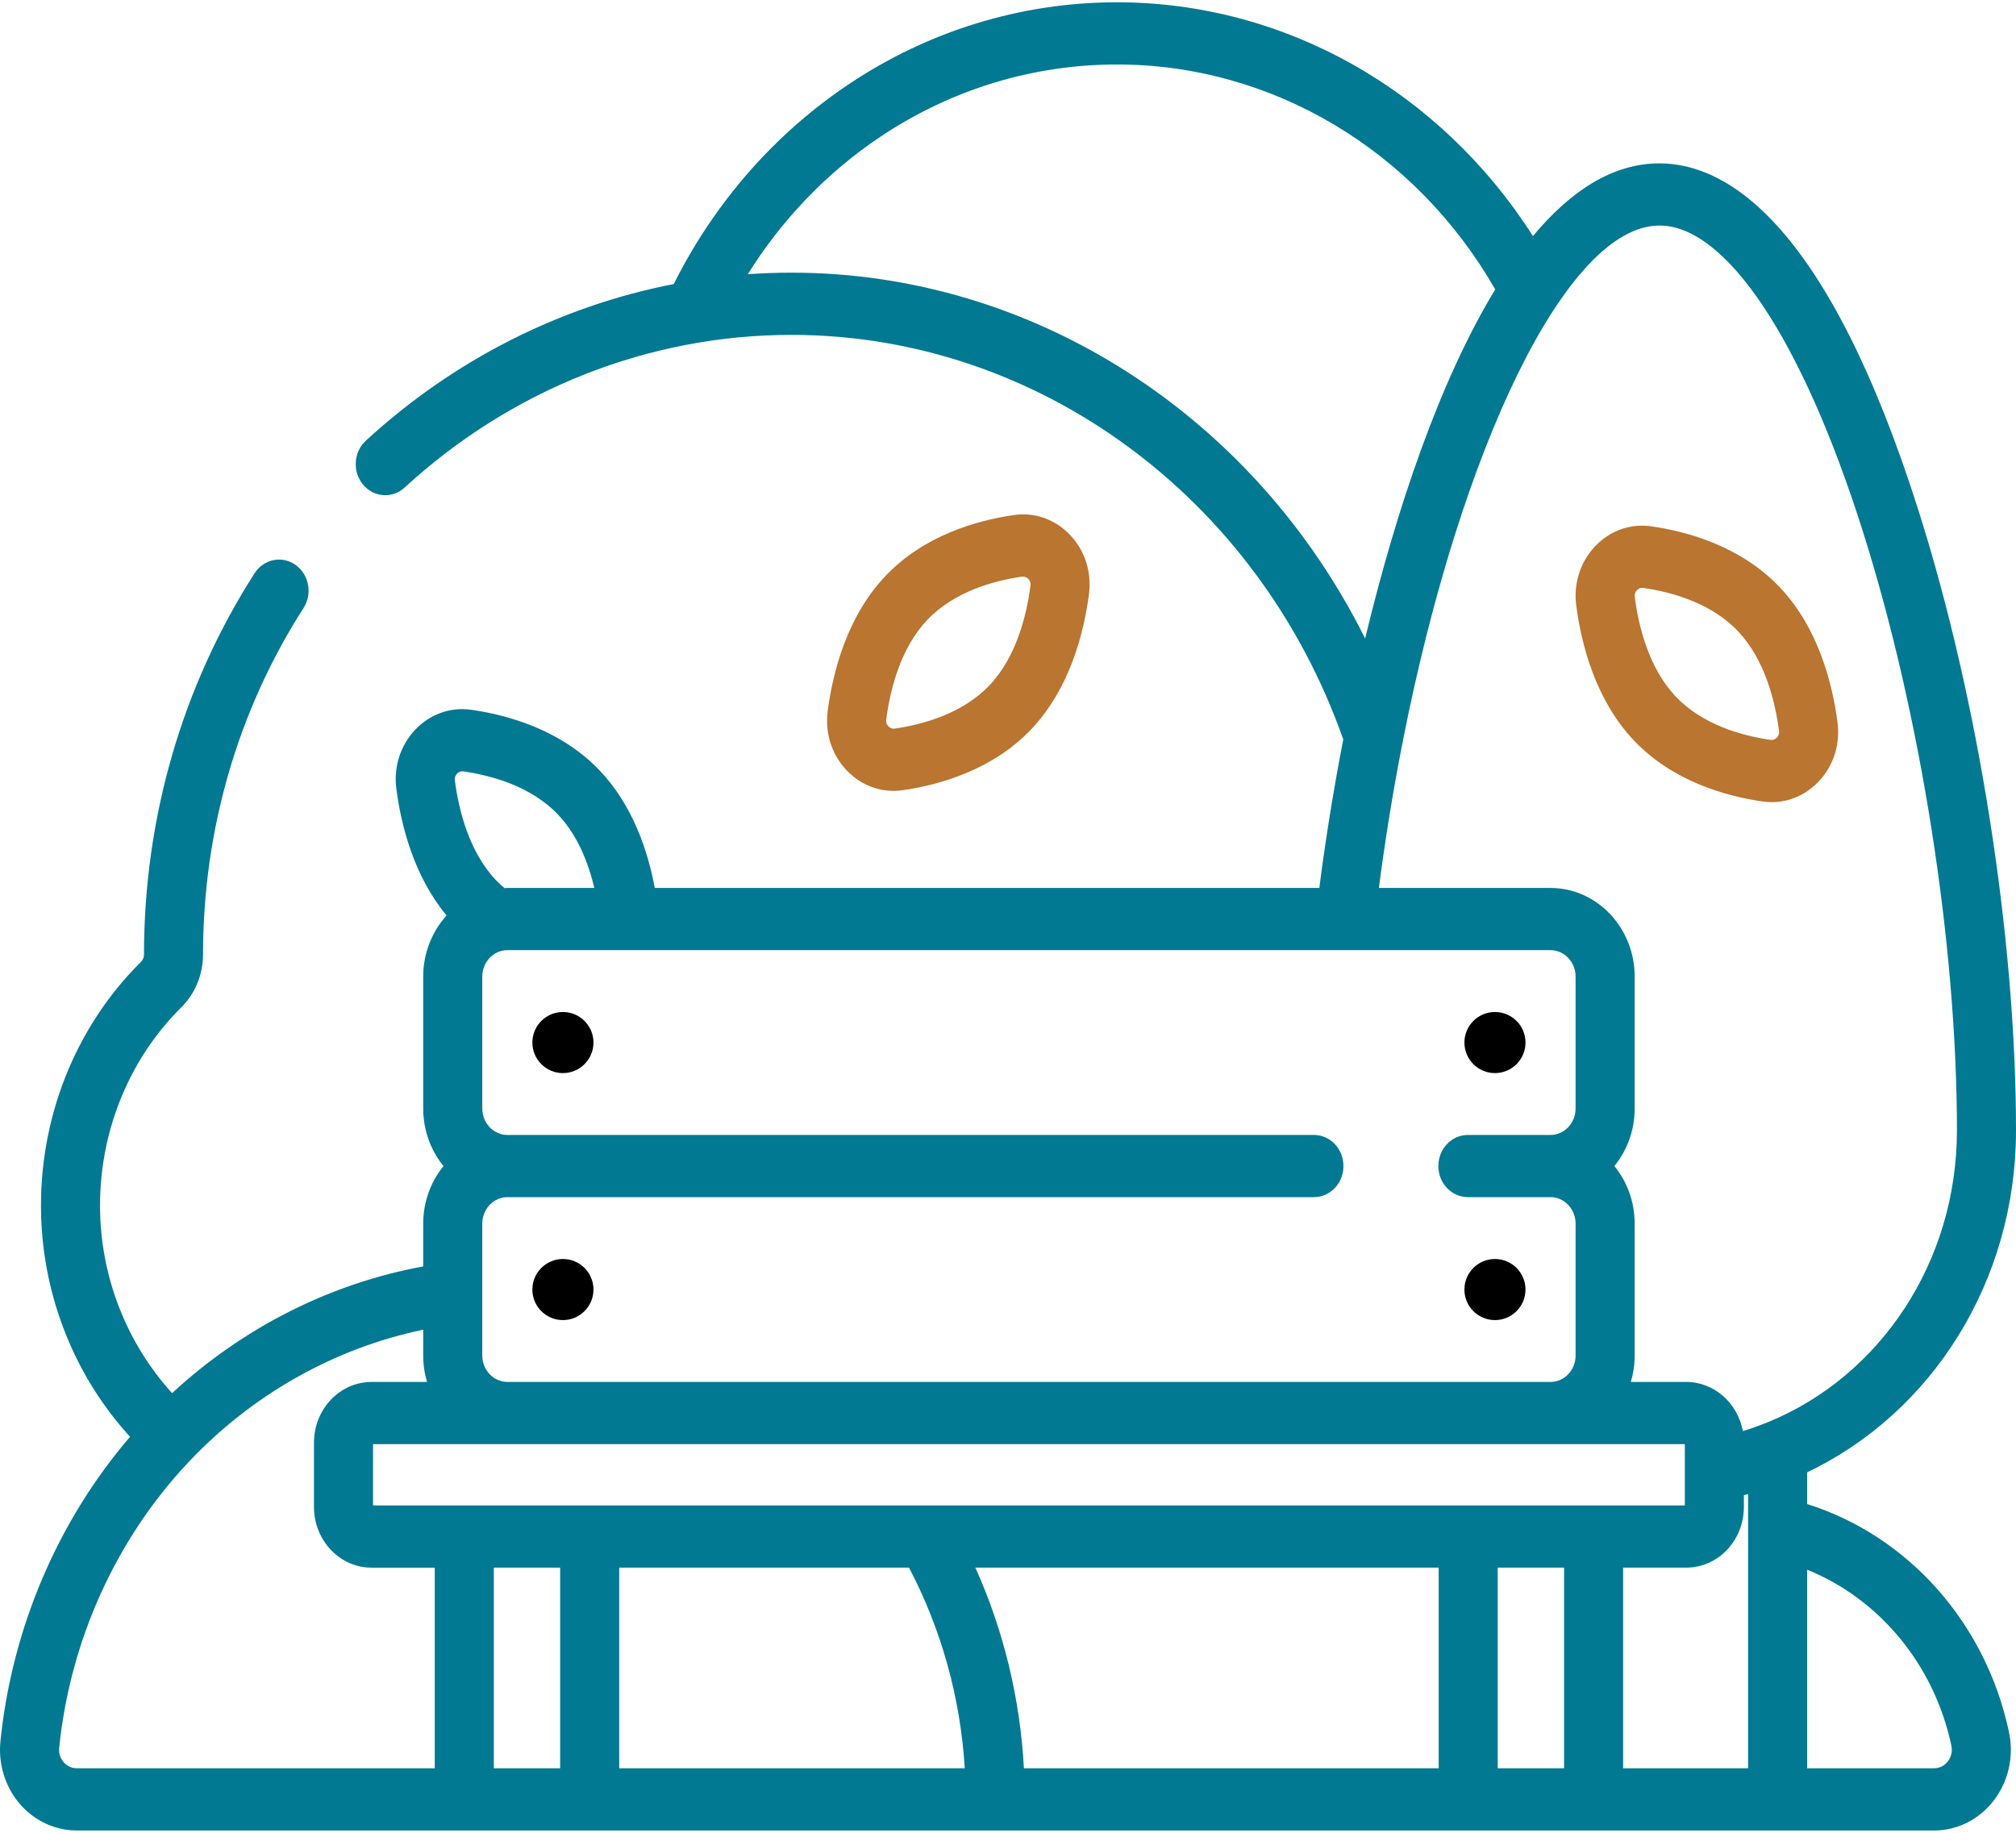 <?xml version="1.0" encoding="UTF-8"?>
<svg width="66px" height="60px" viewBox="0 0 66 60" version="1.1" xmlns="http://www.w3.org/2000/svg" xmlns:xlink="http://www.w3.org/1999/xlink">
    <g id="Dekstope-(1440-px)" stroke="none" stroke-width="1" fill="none" fill-rule="evenodd">
        <g id="3.-К.Н.-––-«Карточка-объекта»" transform="translate(-1210, -1899)" fill-rule="nonzero">
            <g id="7.-Инфраструктура" transform="translate(59, 1631)">
                <g id="2-часть" transform="translate(4, 262)">
                    <g id="4-карточка" transform="translate(1019, 0)">
                        <g id="Актив">
                            <g id="park" transform="translate(128, 6)">
                                <ellipse id="Oval" fill="#000000" cx="48.942" cy="34.13" rx="1" ry="1"></ellipse>
                                <ellipse id="Oval" fill="#000000" cx="48.942" cy="42.216" rx="1" ry="1"></ellipse>
                                <ellipse id="Oval" fill="#000000" cx="18.429" cy="42.216" rx="1" ry="1"></ellipse>
                                <ellipse id="Oval" fill="#000000" cx="18.429" cy="34.13" rx="1" ry="1"></ellipse>
                                <path d="M58.265,19.223 C57.006,17.898 55.285,17.408 54.063,17.23 C53.381,17.131 52.71,17.369 52.222,17.882 C51.735,18.395 51.509,19.102 51.603,19.821 C51.772,21.108 52.237,22.92 53.495,24.245 C54.754,25.57 56.475,26.06 57.697,26.238 C57.799,26.253 57.9,26.26 58.001,26.26 C58.576,26.26 59.123,26.023 59.538,25.586 C60.025,25.073 60.251,24.366 60.157,23.647 C59.988,22.36 59.523,20.548 58.265,19.223 Z M58.171,24.146 C58.131,24.188 58.061,24.235 57.961,24.221 C57.033,24.086 55.741,23.731 54.863,22.805 C53.984,21.88 53.647,20.52 53.519,19.542 C53.505,19.436 53.549,19.364 53.589,19.322 C53.629,19.28 53.698,19.232 53.799,19.247 C54.727,19.382 56.019,19.737 56.897,20.663 C57.776,21.588 58.113,22.948 58.242,23.926 C58.255,24.032 58.211,24.104 58.171,24.146 Z" id="Shape" fill="#BA7530"></path>
                                <path d="M29.557,25.869 C30.779,25.691 32.5,25.201 33.759,23.876 C35.017,22.551 35.482,20.739 35.651,19.452 C35.745,18.733 35.52,18.026 35.032,17.513 C34.545,17 33.874,16.762 33.191,16.861 C31.969,17.039 30.248,17.529 28.99,18.854 C27.731,20.179 27.266,21.991 27.097,23.279 C27.003,23.997 27.229,24.703 27.716,25.217 C28.131,25.654 28.679,25.891 29.253,25.891 C29.354,25.891 29.455,25.884 29.557,25.869 Z M29.084,23.777 C29.044,23.735 28.999,23.663 29.013,23.557 C29.141,22.579 29.478,21.219 30.357,20.294 C31.236,19.369 32.527,19.013 33.456,18.878 C33.468,18.877 33.481,18.876 33.493,18.876 C33.573,18.876 33.63,18.916 33.665,18.953 C33.705,18.995 33.75,19.068 33.736,19.173 C33.608,20.151 33.27,21.511 32.392,22.436 C31.513,23.362 30.221,23.717 29.293,23.852 C29.193,23.866 29.124,23.819 29.084,23.777 Z" id="Shape" fill="#BA7530"></path>
                                <path d="M59.162,49.238 L59.162,48.199 C63.253,46.252 66,41.94 66,37.006 C66,30.702 64.779,22.934 62.814,16.731 C59.834,7.323 56.553,5.348 54.326,5.348 C52.807,5.348 51.424,6.239 50.185,7.729 C47.156,2.973 42.061,0.075 36.567,0.075 C33.438,0.075 30.396,1.007 27.769,2.769 C25.354,4.39 23.388,6.64 22.057,9.299 C18.343,10.021 14.856,11.78 11.977,14.426 C11.575,14.796 11.533,15.439 11.884,15.863 C12.236,16.286 12.846,16.33 13.248,15.96 C16.754,12.738 21.25,10.963 25.91,10.963 C33.955,10.963 41.183,16.275 43.976,24.207 C43.652,25.88 43.389,27.524 43.192,29.069 L21.436,29.069 C21.21,27.856 20.715,26.364 19.637,25.229 C18.379,23.904 16.658,23.414 15.436,23.237 C14.753,23.137 14.082,23.375 13.595,23.888 C13.107,24.402 12.882,25.108 12.976,25.827 C13.133,27.025 13.548,28.679 14.62,29.971 C14.148,30.492 13.855,31.196 13.855,31.972 L13.855,36.289 C13.855,37.009 14.107,37.666 14.519,38.174 C14.107,38.681 13.855,39.339 13.855,40.058 L13.855,41.459 C10.817,42.015 7.958,43.459 5.634,45.607 C4.189,44.019 3.34,41.921 3.278,39.725 C3.207,37.179 4.177,34.718 5.938,32.975 C6.389,32.528 6.647,31.901 6.647,31.248 C6.647,27.183 7.785,23.261 9.936,19.907 C10.235,19.441 10.119,18.809 9.677,18.494 C9.234,18.179 8.633,18.301 8.334,18.768 C5.966,22.46 4.714,26.775 4.714,31.254 C4.714,31.343 4.678,31.427 4.614,31.491 C2.449,33.633 1.258,36.656 1.346,39.784 C1.421,42.495 2.471,45.083 4.257,47.036 C1.888,49.799 0.389,53.311 0.014,57.008 C-0.061,57.748 0.168,58.491 0.642,59.047 C1.118,59.605 1.8,59.925 2.513,59.925 L15.964,59.925 C15.965,59.925 15.966,59.925 15.966,59.925 L18.539,59.925 C18.54,59.925 18.54,59.925 18.541,59.925 L48.83,59.925 C48.831,59.925 48.832,59.925 48.833,59.925 L51.405,59.925 C51.406,59.925 51.407,59.925 51.407,59.925 L63.319,59.925 C64.085,59.925 64.799,59.564 65.279,58.934 C65.758,58.305 65.937,57.493 65.771,56.706 C65.015,53.128 62.462,50.275 59.162,49.238 Z M25.91,8.926 C25.432,8.926 24.955,8.943 24.481,8.977 C25.602,7.183 27.073,5.65 28.808,4.486 C31.124,2.932 33.807,2.111 36.567,2.111 C41.645,2.111 46.337,4.918 48.951,9.476 C47.155,12.424 45.725,16.613 44.692,20.903 C41.072,13.631 33.853,8.926 25.91,8.926 Z M20.581,31.105 L20.581,31.105 C20.585,31.105 20.589,31.105 20.593,31.105 L50.76,31.105 C51.213,31.105 51.582,31.494 51.582,31.971 L51.582,36.289 C51.582,36.767 51.213,37.155 50.76,37.155 L48.056,37.155 C47.522,37.155 47.089,37.611 47.089,38.173 C47.089,38.736 47.522,39.191 48.056,39.191 L50.76,39.191 C51.213,39.191 51.582,39.58 51.582,40.057 L51.582,44.375 C51.582,44.853 51.213,45.241 50.76,45.241 L16.611,45.241 C16.158,45.241 15.789,44.853 15.789,44.375 L15.789,40.057 C15.789,39.58 16.158,39.191 16.611,39.191 L43.016,39.191 C43.55,39.191 43.982,38.736 43.982,38.173 C43.982,37.611 43.55,37.155 43.016,37.155 L16.611,37.155 C16.158,37.155 15.789,36.767 15.789,36.289 L15.789,31.971 C15.789,31.494 16.158,31.105 16.611,31.105 L20.581,31.105 Z M14.962,25.328 C15.002,25.286 15.071,25.239 15.171,25.253 C16.1,25.388 17.391,25.743 18.27,26.669 C18.911,27.344 19.263,28.249 19.457,29.069 L16.612,29.069 C16.579,29.069 16.547,29.073 16.515,29.074 C16.415,28.99 16.321,28.902 16.235,28.811 C15.357,27.886 15.019,26.526 14.891,25.548 C14.877,25.442 14.922,25.37 14.962,25.328 Z M14.233,57.888 L2.513,57.888 C2.287,57.888 2.145,57.761 2.08,57.685 C2.016,57.611 1.914,57.452 1.937,57.224 C2.291,53.724 3.786,50.411 6.144,47.896 C8.242,45.658 10.948,44.135 13.855,43.531 L13.855,44.375 C13.855,44.677 13.899,44.968 13.981,45.241 L12.165,45.241 C11.125,45.241 10.279,46.132 10.279,47.227 L10.279,49.334 C10.279,50.43 11.125,51.321 12.165,51.321 L14.233,51.321 L14.233,57.888 Z M18.338,57.888 L16.167,57.888 L16.167,51.32 L18.338,51.32 L18.338,57.888 Z M20.272,57.888 L20.272,51.32 L29.759,51.32 C30.82,53.338 31.443,55.581 31.585,57.888 L20.272,57.888 Z M47.1,57.888 L33.521,57.888 C33.397,55.606 32.857,53.375 31.932,51.32 L47.1,51.32 L47.1,57.888 Z M51.205,57.889 L49.033,57.889 L49.033,51.32 L51.205,51.32 L51.205,57.889 Z M12.213,49.284 L12.213,47.277 L55.158,47.277 L55.158,49.284 L12.213,49.284 Z M57.229,50.02 C57.229,50.022 57.229,50.025 57.229,50.028 L57.229,57.888 L53.138,57.888 L53.138,51.32 L55.206,51.32 C56.246,51.32 57.092,50.429 57.092,49.334 L57.092,48.946 C57.137,48.934 57.183,48.924 57.229,48.912 L57.229,50.02 Z M57.805,46.588 C57.56,46.685 57.311,46.773 57.057,46.85 C56.889,45.935 56.123,45.241 55.206,45.241 L53.391,45.241 C53.472,44.968 53.516,44.677 53.516,44.375 L53.516,40.057 C53.516,39.338 53.265,38.681 52.852,38.173 C53.265,37.666 53.516,37.008 53.516,36.289 L53.516,31.971 C53.516,30.371 52.28,29.069 50.76,29.069 L45.142,29.069 C45.349,27.474 45.603,25.916 45.896,24.413 C45.914,24.351 45.927,24.288 45.934,24.222 C47.827,14.643 51.296,7.384 54.326,7.384 C56.511,7.384 58.998,11.119 60.98,17.376 C62.884,23.385 64.066,30.906 64.066,37.006 C64.066,41.311 61.56,45.048 57.887,46.555 C57.859,46.564 57.831,46.575 57.805,46.588 Z M63.77,57.66 C63.705,57.745 63.56,57.888 63.319,57.888 L59.162,57.888 L59.162,51.387 C61.525,52.344 63.324,54.496 63.884,57.148 C63.936,57.395 63.835,57.575 63.77,57.66 Z" id="Shape" fill="#027993"></path>
                            </g>
                        </g>
                    </g>
                </g>
            </g>
        </g>
    </g>
</svg>